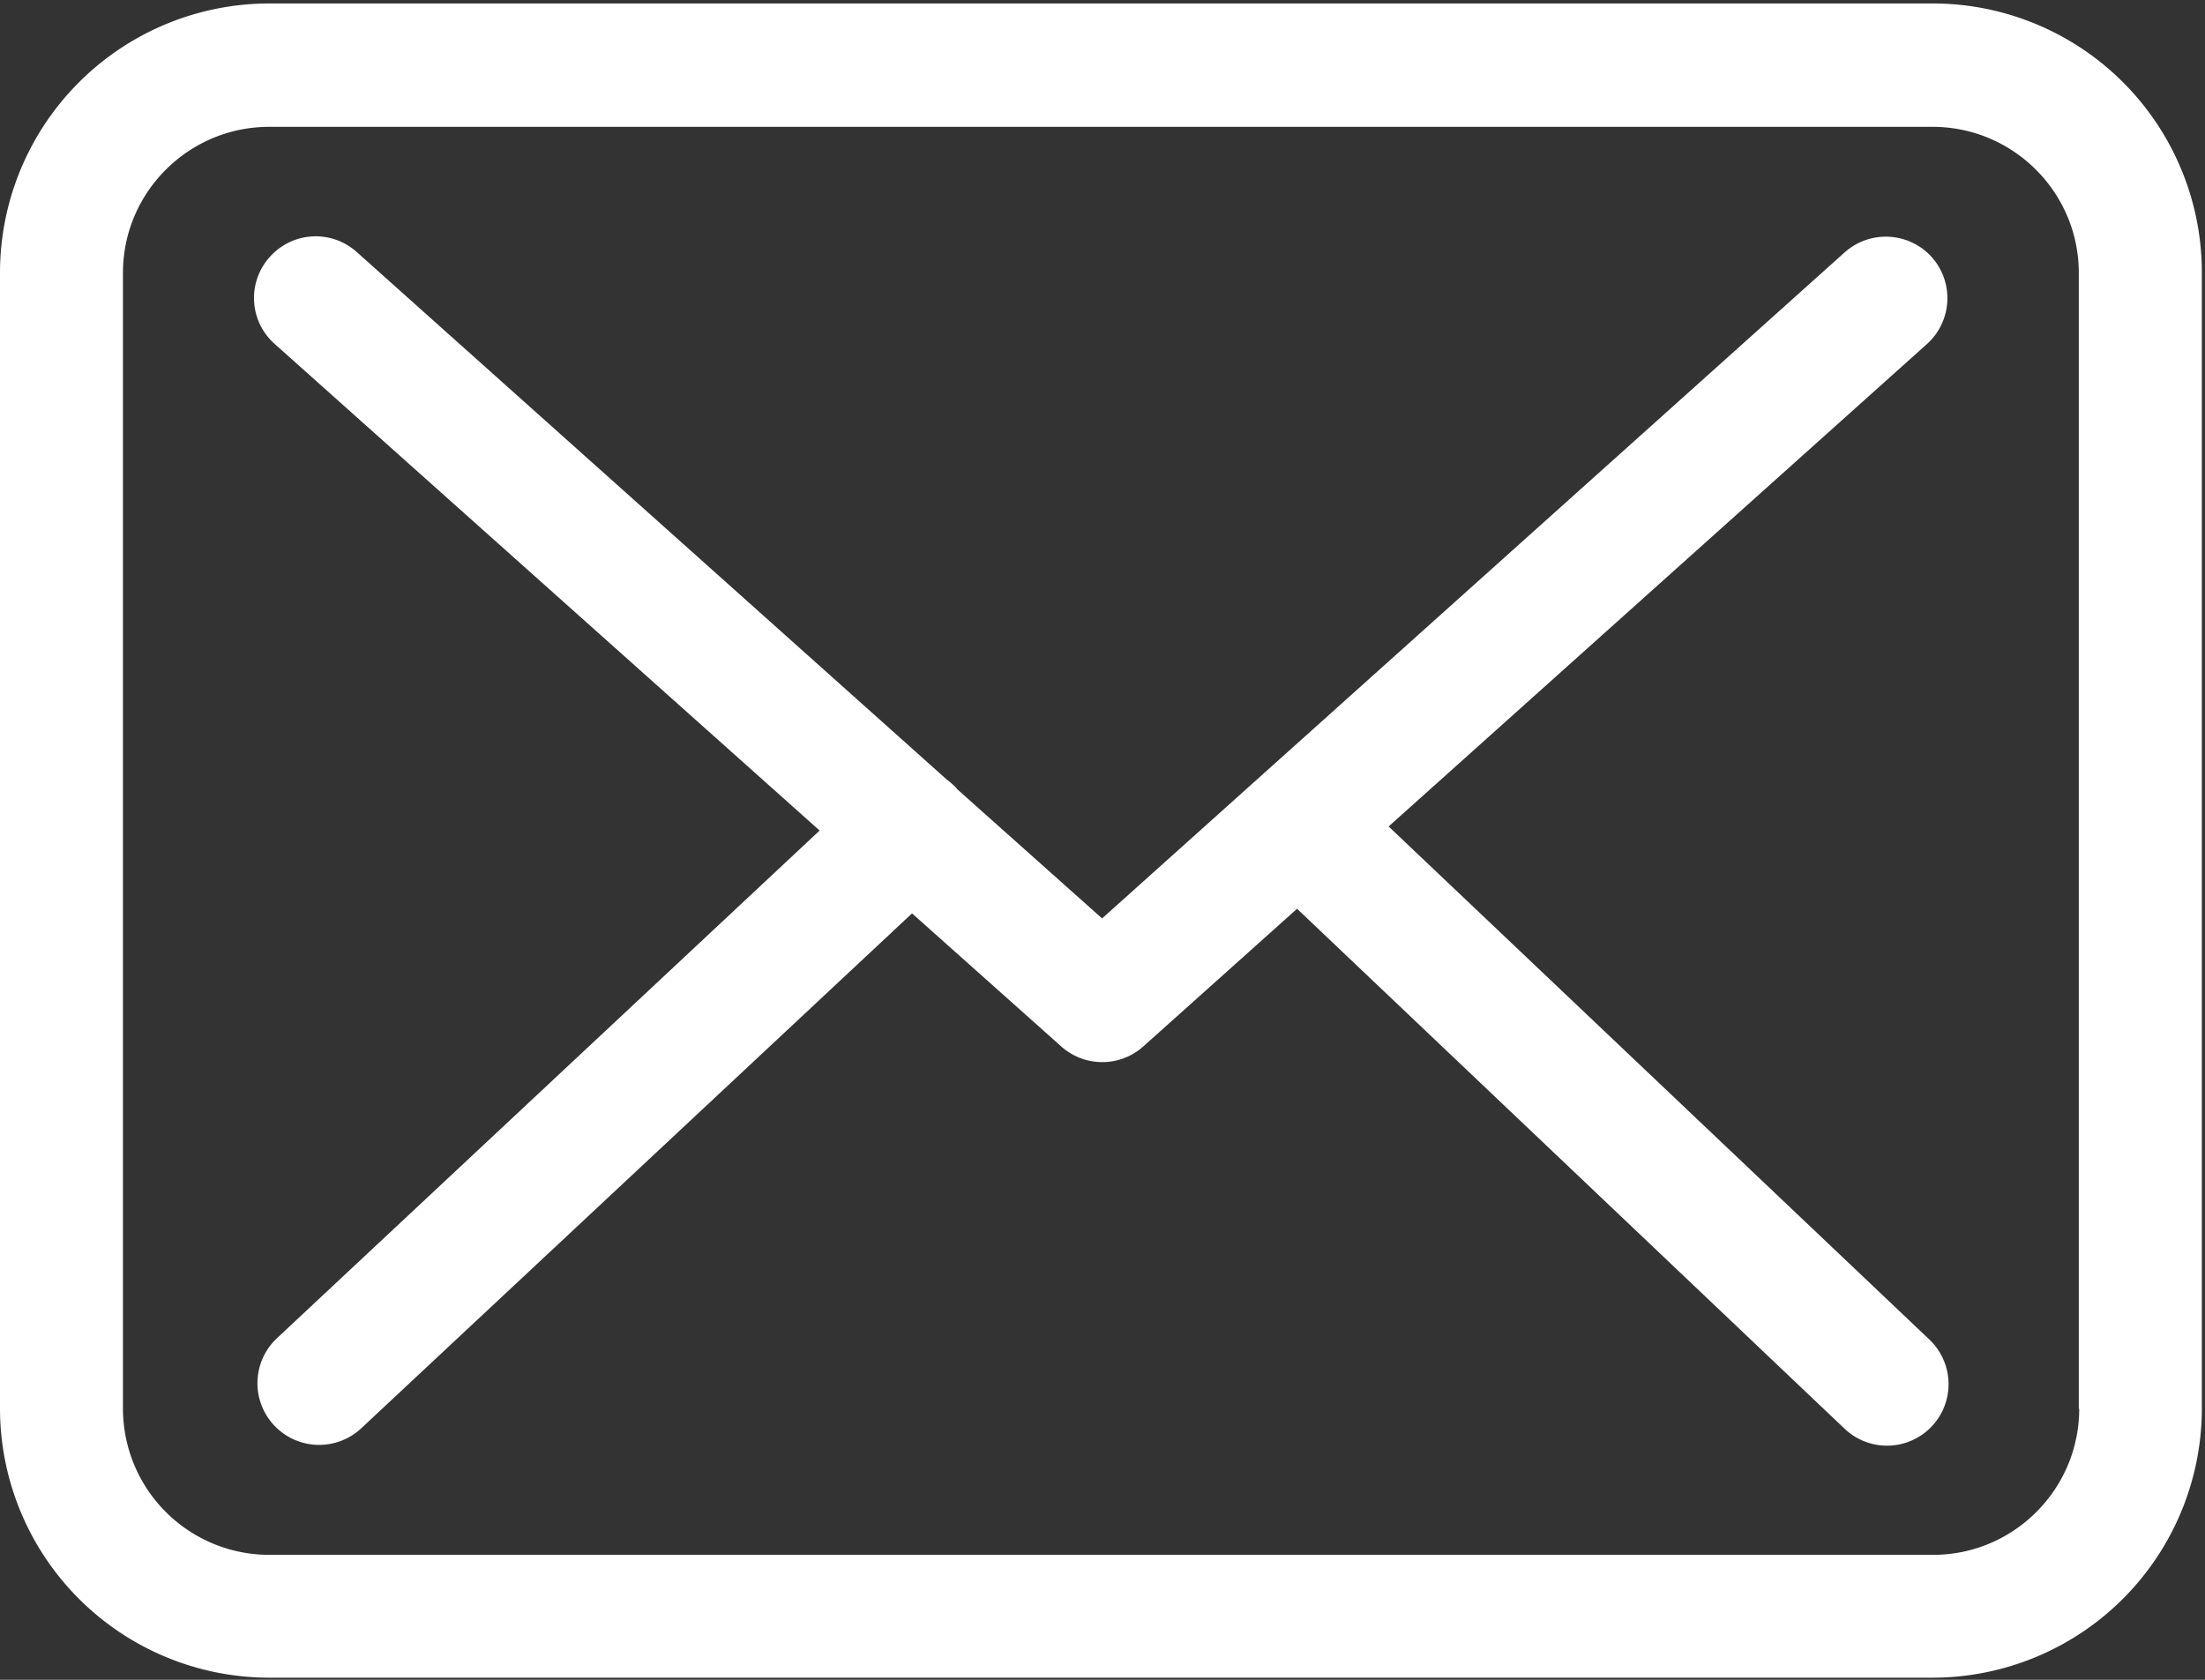 <svg xmlns="http://www.w3.org/2000/svg" width="21" height="16"><rect width="100%" height="100%" fill="#333333" stroke="none"/><g fill="#FFF" fill-rule="evenodd"><path fill-rule="nonzero" d="M18.41.033H2.564A2.566 2.566 0 0 0 0 2.595v10.823a2.566 2.566 0 0 0 2.564 2.562h15.841a2.566 2.566 0 0 0 2.565-2.562V2.599A2.563 2.563 0 0 0 18.41.033zm1.392 13.385c0 .767-.624 1.392-1.392 1.392H2.564a1.394 1.394 0 0 1-1.393-1.392V2.599c0-.767.625-1.391 1.393-1.391h15.841c.768 0 1.393.624 1.393 1.391v10.819h.004z"/><path d="M13.225 7.872l5.128-4.596a.588.588 0 0 0 .044-.828.589.589 0 0 0-.829-.044l-7.072 6.344-1.38-1.231c-.004-.005-.009-.01-.009-.013a.867.867 0 0 0-.095-.083L3.397 2.4a.585.585 0 0 0-.828.048.584.584 0 0 0 .047.828l5.19 4.635-5.168 4.835a.587.587 0 0 0 .803.858L8.686 8.7l1.424 1.27a.586.586 0 0 0 .78-.004l1.463-1.31 5.215 4.953a.585.585 0 0 0 .807-.85l-5.15-4.887z"/></g></svg>
